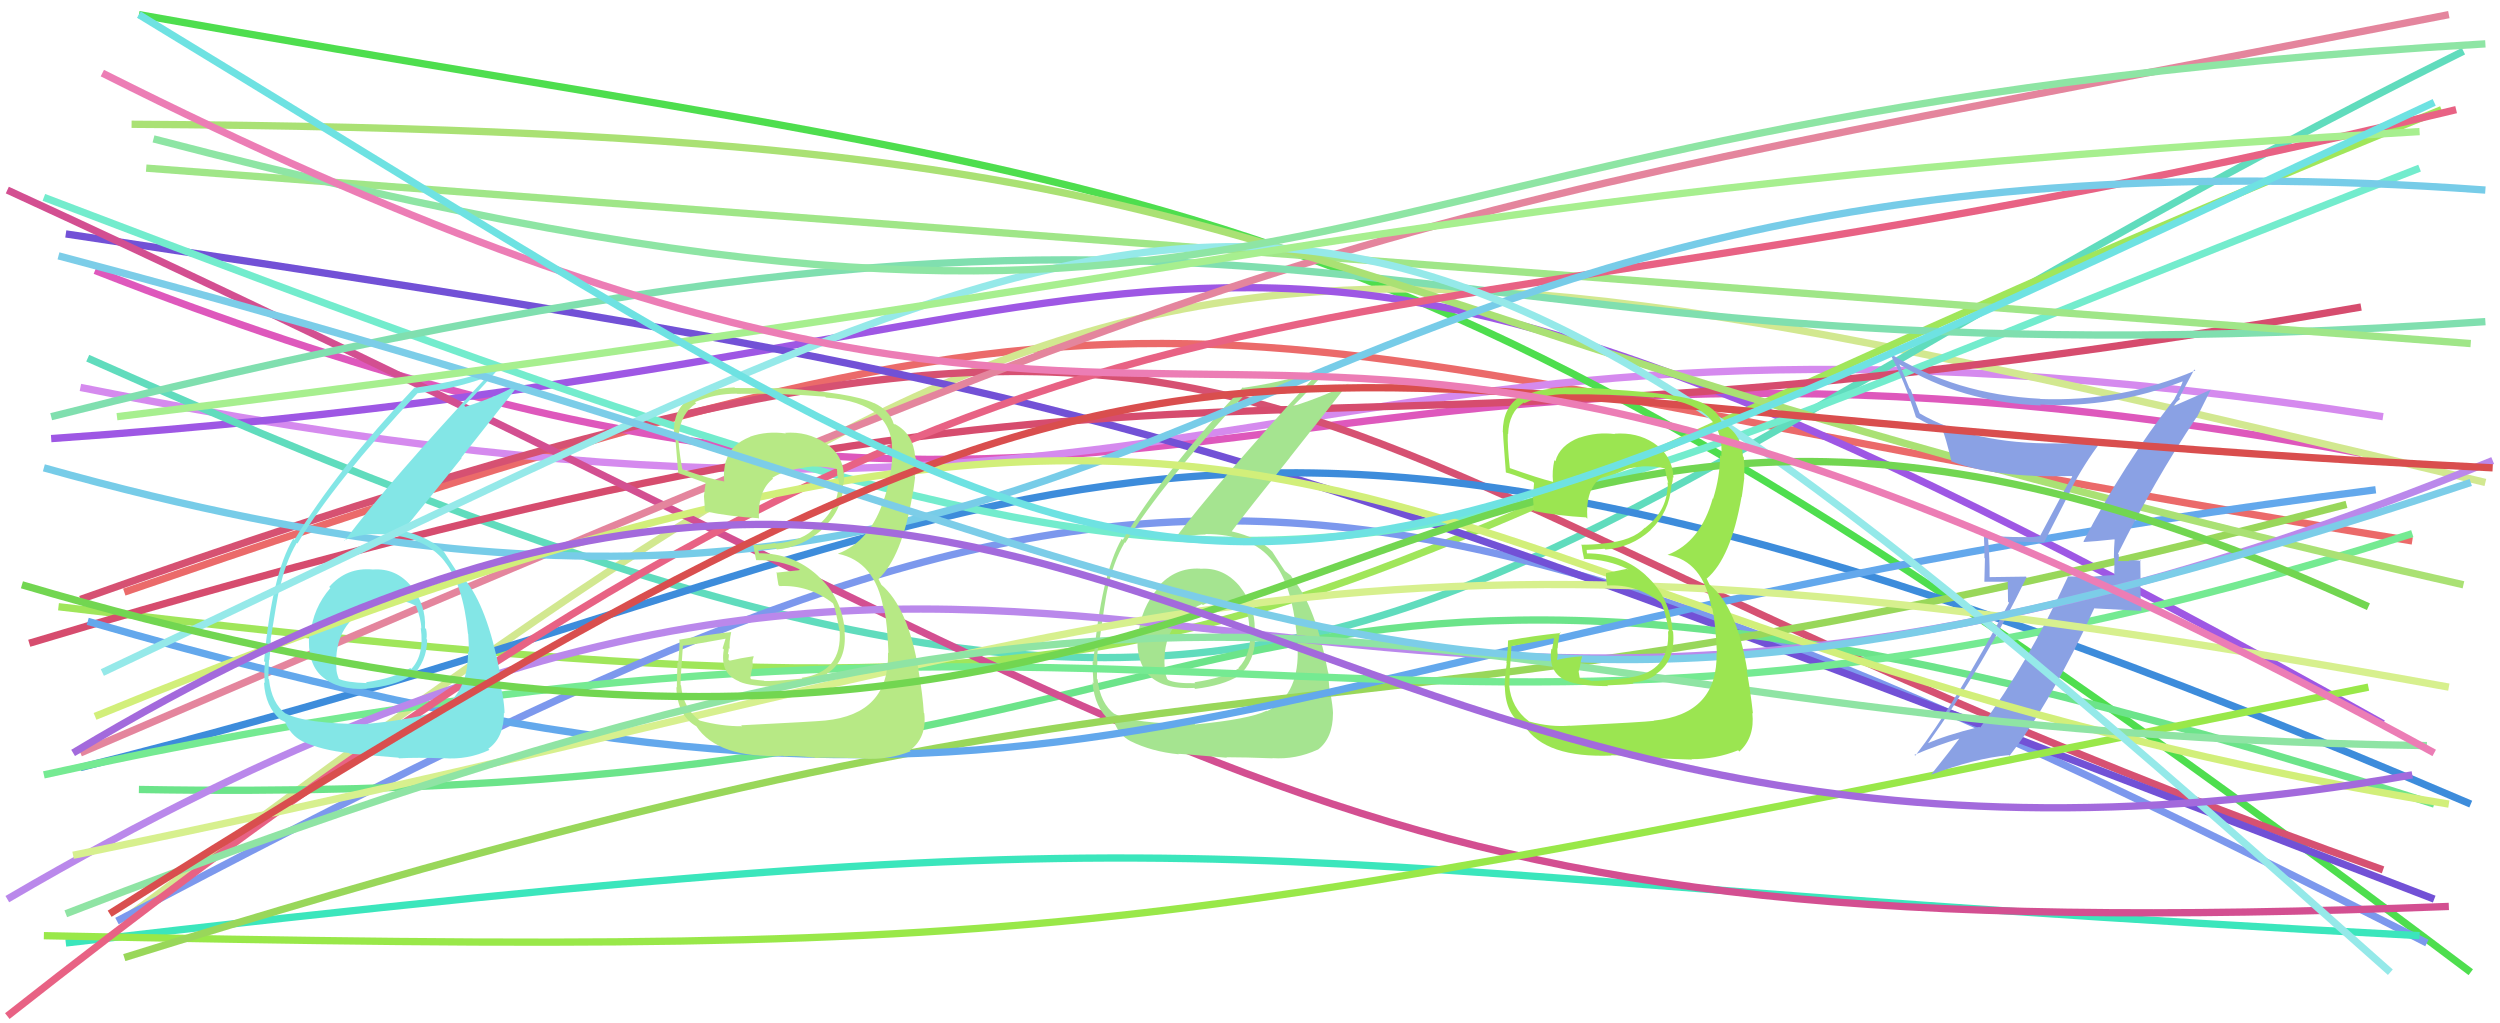 <svg xmlns="http://www.w3.org/2000/svg" width="342" height="140" viewBox="0,0,342,140"><path d="M17 81 C171 28,156 46,330 74" stroke="#eb6a6a" fill="none"/><path d="M13 37 C161 95,166 33,323 62" stroke="#de58bc" fill="none"/><path d="M11 53 C175 86,170 33,326 57" stroke="#d58aee" fill="none"/><path d="M19 2 C170 29,188 20,338 133" stroke="#4ede4e" fill="none"/><path d="M18 125 C153 24,165 24,340 66" stroke="#d2e890" fill="none"/><path d="M7 60 C180 48,156 4,326 99" stroke="#9e57e4" fill="none"/><path d="M12 49 C189 128,188 81,337 7" stroke="#60dcbd" fill="none"/><path d="M11 82 C186 20,160 60,326 119" stroke="#d65172" fill="none"/><path d="M8 83 C185 104,156 87,334 15" stroke="#a0e65a" fill="none"/><path d="M16 126 C151 55,177 50,332 129" stroke="#7c98ed" fill="none"/><path d="M9 129 C180 109,159 119,331 128" stroke="#3be6bc" fill="none"/><path d="M9 32 C156 54,159 56,333 123" stroke="#7251d6" fill="none"/><path d="M19 108 C189 111,155 53,333 110" stroke="#6ce48a" fill="none"/><path d="M4 88 C174 37,162 70,323 42" stroke="#d64c6e" fill="none"/><path d="M11 105 C151 70,158 33,338 110" stroke="#3d8cdb" fill="none"/><path d="M1 26 C175 106,178 130,335 124" stroke="#d34f91" fill="none"/><path d="M6 128 C151 131,156 128,324 94" stroke="#99e849" fill="none"/><path d="M11 103 C190 26,181 32,335 2" stroke="#e4859d" fill="none"/><path d="M6 27 C187 96,174 84,331 23" stroke="#73eccd" fill="none"/><path fill="#a5e490" d="M164.31 77.88L164.30 77.87L164.22 77.79Q160.75 77.59 158.39 80.32L158.51 80.44L158.47 80.40Q156.10 83.13 155.74 86.76L155.78 86.80L155.63 86.66Q155.33 90.72 157.40 92.57L157.35 92.52L157.42 92.59Q159.38 94.33 163.38 94.11L163.49 94.23L163.51 94.24Q167.33 93.77 169.44 92.46L169.60 92.62L169.46 92.48Q171.68 90.41 171.68 87.43L171.78 87.53L171.63 87.38Q171.66 86.68 171.51 85.95L171.64 86.08L171.65 86.08Q171.69 82.78 169.58 80.20L169.51 80.13L169.68 80.30Q167.45 77.59 164.25 77.81ZM163.46 99.07L163.50 99.11L163.40 99.01Q155.10 99.07 152.41 97.62L152.39 97.60L152.51 97.72Q150.51 96.23 150.15 92.95L150.01 92.81L150.06 92.87Q150.06 91.63 150.13 90.25L150.06 90.18L150.06 90.17Q150.26 88.26 150.26 87.39L150.26 87.39L150.42 87.55Q151.19 82.00 151.48 80.69L151.57 80.77L151.49 80.69Q152.27 76.89 153.87 74.20L154.01 74.34L153.94 74.27Q159.09 65.97 170.44 53.82L170.38 53.76L170.37 53.75Q175.51 53.21 179.73 51.69L179.66 51.62L179.70 51.66Q166.60 65.91 160.49 73.98L160.51 74.00L160.54 74.03Q162.46 73.12 164.94 73.12L164.97 73.15L164.88 73.06Q171.19 73.04 174.10 76.75L174.14 76.80L174.16 76.81Q176.73 79.96 177.38 86.73L177.27 86.62L177.37 86.72Q177.53 88.11 177.53 89.27L177.38 89.13L177.53 89.28Q177.54 95.25 173.32 97.29L173.21 97.18L173.26 97.23Q170.92 98.38 163.51 99.11ZM167.88 103.70L167.94 103.76L167.76 103.59Q170.31 103.59 174.09 103.74L174.05 103.70L174.07 103.71Q177.27 103.93 180.26 102.55L180.16 102.46L180.27 102.57Q182.35 101.00 182.35 97.58L182.30 97.54L182.36 97.59Q182.32 96.62 182.00 94.72L182.07 94.80L181.90 94.63Q181.72 92.88 181.72 92.01L181.61 91.91L181.68 91.98Q179.98 82.92 176.92 79.29L177.03 79.40L176.98 79.34Q176.87 79.16 176.58 78.72L176.53 78.68L175.95 78.24L175.71 78.07L175.84 78.21Q175.22 77.30 174.06 75.48L174.00 75.42L173.95 75.37Q172.20 73.55 168.42 72.67L168.52 72.78L168.47 72.73Q170.78 69.65 176.45 62.60L176.44 62.59L184.47 52.43L184.49 52.45Q181.49 54.10 176.91 55.56L176.94 55.59L176.90 55.55Q178.74 53.76 182.16 49.97L182.11 49.92L182.07 49.88Q177.53 51.96 170.11 53.05L170.12 53.07L170.03 52.97Q159.28 64.41 153.60 73.86L153.58 73.84L153.45 73.71Q150.64 78.61 149.55 90.54L149.54 90.53L149.47 90.46Q149.45 91.67 149.59 93.49L149.54 93.43L149.45 93.34Q149.75 96.85 151.86 98.59L151.80 98.54L151.85 98.59Q152.58 98.88 152.51 98.96L152.52 98.96L152.48 98.92Q153.13 100.59 154.66 101.39L154.60 101.34L154.64 101.38Q157.54 102.82 161.25 103.19L161.19 103.13L161.20 103.13Q161.14 103.08 167.84 103.66ZM167.36 82.16L167.47 82.27L167.51 82.31Q168.43 81.92 170.25 82.87L170.36 82.98L170.40 83.02Q170.90 84.68 170.90 85.92L171.06 86.08L171.03 86.05Q171.25 89.47 169.43 91.36L169.47 91.40L169.48 91.41Q167.40 92.75 163.40 93.33L163.50 93.44L163.52 93.46Q160.82 93.52 159.80 93.01L159.61 92.81L159.68 92.89Q159.32 92.02 159.32 91.44L159.27 91.39L159.34 91.45Q158.82 85.12 164.42 82.64L164.47 82.69L164.55 82.77Q165.92 82.03 167.38 82.18Z"/><path d="M17 131 C177 81,171 108,321 69" stroke="#99d75a" fill="none"/><path d="M7 57 C190 11,179 55,340 44" stroke="#80dfaf" fill="none"/><path d="M20 23 C152 33,179 35,338 47" stroke="#a0e688" fill="none"/><path d="M12 85 C154 126,159 88,325 67" stroke="#63a8ec" fill="none"/><path d="M6 106 C169 70,192 117,330 73" stroke="#75ea92" fill="none"/><path d="M18 17 C189 18,156 39,337 80" stroke="#aae174" fill="none"/><path fill="#8aa1e4" d="M285.03 74.09L285.09 74.16L285.08 74.15Q286.53 74.07 289.23 73.78L289.40 73.95L289.28 73.84Q289.18 75.05 289.18 76.28L289.26 76.36L289.23 78.74L289.17 78.67Q287.65 78.75 286.05 78.90L286.01 78.86L285.99 78.84Q284.40 78.92 282.79 78.85L282.79 78.84L282.88 78.93Q277.44 90.73 270.89 99.53L270.87 99.51L270.79 99.43Q265.95 100.63 263.48 101.79L263.54 101.85L263.59 101.90Q271.42 90.97 277.24 78.97L277.15 78.88L272.21 78.95L272.18 78.92Q272.20 76.39 271.98 73.85L271.99 73.86L271.92 73.79Q275.65 74.17 279.57 74.17L279.62 74.21L283.24 67.14L283.20 67.11Q285.09 63.46 287.42 60.41L287.50 60.50L287.38 60.37Q284.40 60.67 281.35 60.67L281.35 60.66L281.34 60.66Q269.80 60.76 262.60 56.54L262.62 56.56L261.38 53.28L261.20 53.10Q260.57 51.53 259.85 49.86L260.00 50.01L259.84 49.85Q268.30 55.03 279.21 55.47L279.08 55.34L279.08 55.34Q289.00 55.88 298.81 52.09L298.74 52.02L298.67 51.94Q298.42 52.86 297.47 54.53L297.37 54.44L297.49 54.55Q290.47 63.53 285.01 74.08ZM300.51 57.13L300.51 57.14L302.43 53.31L302.43 53.31Q300.53 54.17 297.33 55.55L297.34 55.56L297.74 55.02L297.74 55.02Q298.02 54.79 298.24 54.57L298.09 54.43L298.11 54.45Q298.80 53.10 300.18 50.55L300.25 50.62L300.32 50.69Q290.10 55.01 279.11 54.58L279.17 54.63L279.09 54.55Q267.53 53.97 258.43 48.30L258.46 48.33L258.56 48.42Q260.49 51.95 262.09 57.04L262.12 57.08L262.15 57.11Q264.21 58.29 265.73 58.87L265.69 58.83L265.75 58.89Q266.11 59.61 266.98 63.18L266.99 63.19L266.90 63.09Q272.85 65.41 283.40 65.12L283.40 65.12L283.48 65.20Q282.82 66.21 279.03 73.41L279.09 73.46L279.05 73.43Q275.29 73.59 271.50 73.23L271.40 73.12L271.39 73.11Q271.47 74.65 271.47 76.32L271.54 76.40L271.46 79.58L274.66 79.58L274.70 82.31L274.84 82.46Q267.32 96.54 262.01 103.38L262.03 103.40L261.89 103.26Q265.07 101.92 268.20 100.98L268.18 100.97L268.13 100.91Q266.82 102.66 264.20 105.93L264.29 106.02L264.23 105.96Q270.15 103.74 274.81 103.30L274.94 103.43L274.90 103.39Q280.51 96.20 286.48 83.25L286.45 83.22L292.97 83.57L292.94 83.54Q292.81 81.80 292.81 80.05L292.84 80.09L292.79 76.62L292.92 76.75Q292.25 76.59 291.20 76.67L291.25 76.72L291.30 76.76Q290.16 76.75 289.65 76.75L289.71 76.81L289.70 76.80Q289.80 76.68 289.87 76.39L289.87 76.39L289.84 75.85L289.74 75.75Q294.58 65.97 300.47 57.10Z"/><path d="M1 123 C153 34,170 133,341 63" stroke="#ba88eb" fill="none"/><path d="M1 139 C151 21,166 56,336 15" stroke="#e86284" fill="none"/><path d="M10 117 C166 85,175 65,335 94" stroke="#d7f08e" fill="none"/><path d="M6 64 C167 109,160 13,340 26" stroke="#77cce8" fill="none"/><path fill="#83e6e6" d="M50.98 77.88L51.04 77.94L51.01 77.91Q47.40 77.57 45.03 80.30L45.01 80.27L45.19 80.45Q42.82 83.17 42.46 86.81L42.43 86.79L42.31 86.66Q41.96 90.68 44.03 92.53L44.04 92.54L43.97 92.47Q46.16 94.45 50.16 94.23L50.17 94.24L50.15 94.21Q54.04 93.81 56.15 92.50L56.20 92.55L56.27 92.62Q58.43 90.50 58.43 87.51L58.33 87.41L58.34 87.42Q58.44 86.79 58.29 86.07L58.23 86.00L58.14 85.91Q58.31 82.74 56.20 80.16L56.29 80.24L56.28 80.23Q54.21 77.69 51.01 77.91ZM50.22 99.16L50.07 99.01L50.13 99.07Q41.72 99.02 39.02 97.57L39.18 97.72L39.09 97.64Q37.16 96.21 36.80 92.94L36.80 92.94L36.72 92.86Q36.72 91.63 36.80 90.24L36.86 90.31L36.85 90.30Q37.05 88.39 37.05 87.52L37.03 87.50L37.02 87.49Q37.89 82.02 38.18 80.71L38.10 80.64L38.22 80.76Q39.00 76.96 40.60 74.26L40.55 74.21L40.69 74.35Q45.75 65.96 57.10 53.81L57.00 53.71L57.09 53.80Q62.16 53.20 66.38 51.67L66.41 51.70L66.43 51.72Q53.25 65.89 47.14 73.97L47.23 74.06L47.08 73.91Q49.08 73.07 51.55 73.07L51.51 73.03L51.54 73.06Q57.95 73.13 60.86 76.84L60.83 76.82L60.81 76.80Q63.36 79.93 64.02 86.70L63.91 86.59L64.05 86.73Q64.14 88.05 64.14 89.22L64.17 89.25L64.03 89.11Q64.06 95.10 59.84 97.14L59.95 97.25L59.85 97.15Q57.52 98.32 50.11 99.04ZM54.58 103.74L54.43 103.59L54.59 103.74Q56.99 103.60 60.77 103.74L60.78 103.76L60.74 103.72Q63.98 103.97 66.96 102.59L66.79 102.42L66.80 102.43Q68.94 100.93 68.94 97.51L68.99 97.56L69.02 97.59Q69.03 96.66 68.71 94.77L68.70 94.76L68.68 94.75Q68.28 92.78 68.28 91.91L68.34 91.96L68.39 92.01Q66.63 82.91 63.58 79.28L63.57 79.27L63.63 79.33Q63.52 79.14 63.23 78.71L63.25 78.73L62.63 78.26L62.43 78.12L62.49 78.19Q61.89 77.30 60.73 75.48L60.55 75.30L60.72 75.47Q58.79 73.47 55.01 72.60L55.14 72.73L55.07 72.66Q57.49 69.70 63.17 62.64L63.11 62.59L71.14 52.43L71.14 52.43Q68.25 54.19 63.66 55.65L63.62 55.60L63.51 55.50Q65.32 53.67 68.74 49.89L68.85 50.00L68.83 49.98Q64.19 51.96 56.77 53.05L56.84 53.11L56.72 53.00Q45.95 64.41 40.27 73.86L40.18 73.77L40.11 73.70Q37.21 78.51 36.12 90.44L36.28 90.60L36.28 90.61Q36.07 91.63 36.22 93.45L36.13 93.36L36.11 93.34Q36.29 96.72 38.40 98.47L38.49 98.56L38.38 98.45Q39.18 98.82 39.11 98.89L39.18 98.96L39.00 98.78Q39.76 100.56 41.29 101.36L41.33 101.40L41.32 101.39Q44.04 102.65 47.75 103.01L47.83 103.10L47.86 103.13Q47.80 103.06 54.49 103.65ZM54.03 82.16L53.99 82.13L54.13 82.27Q55.14 81.97 56.96 82.91L57.07 83.02L56.90 82.86Q57.63 84.75 57.63 85.99L57.64 85.99L57.56 85.92Q58.07 89.63 56.26 91.52L56.16 91.42L56.12 91.39Q54.07 92.75 50.07 93.33L50.15 93.42L50.18 93.45Q47.33 93.36 46.31 92.85L46.45 92.99L46.37 92.91Q46.02 92.05 46.02 91.47L45.94 91.39L46.02 91.46Q45.56 85.19 51.16 82.72L51.09 82.65L51.25 82.80Q52.71 82.15 54.16 82.30Z"/><path d="M13 98 C191 25,182 85,335 110" stroke="#d2ef7a" fill="none"/><path fill="#b7e985" d="M101.47 99.30L101.57 99.40L101.52 99.35Q98.69 99.37 95.71 98.57L95.74 98.60L95.73 98.58Q93.46 96.90 93.17 93.77L93.10 93.70L93.11 93.72Q93.05 93.37 93.42 88.35L93.57 88.50L93.41 88.34Q95.49 88.09 99.34 87.36L99.28 87.30L98.85 88.69L99.02 88.85Q98.43 92.12 101.12 93.21L101.17 93.26L101.17 93.26Q102.73 93.94 106.73 93.94L106.64 93.85L106.69 93.91Q109.73 93.60 110.09 93.45L109.97 93.33L109.99 93.35Q111.81 93.14 113.19 92.19L113.18 92.18L113.14 92.14Q115.90 90.39 115.53 86.39L115.53 86.38L115.58 86.43Q115.22 81.78 111.91 78.80L111.75 78.63L111.78 78.67Q108.47 75.68 103.74 75.68L103.87 75.81L103.72 75.23L103.75 75.25Q104.44 75.15 106.12 75.00L106.25 75.14L106.28 75.17Q109.80 74.83 112.42 72.47L112.40 72.45L112.37 72.42Q115.08 70.14 115.37 66.58L115.33 66.54L115.29 66.50Q115.49 65.91 115.49 65.25L115.51 65.27L115.44 65.20Q115.44 62.28 112.82 60.54L112.87 60.59L112.90 60.62Q110.47 58.99 107.41 59.21L107.47 59.26L107.51 59.30Q104.95 58.93 102.62 59.73L102.71 59.82L102.64 59.75Q99.93 60.82 99.35 63.00L99.46 63.11L99.32 62.97Q98.92 64.39 99.07 65.84L99.13 65.91L99.09 65.87Q97.27 65.58 93.35 64.20L93.31 64.17L93.34 64.19Q92.73 60.81 92.80 59.21L92.87 59.29L92.87 59.29Q93.20 56.49 95.24 55.18L95.07 55.01L95.07 55.01Q97.77 53.85 100.82 53.85L100.99 54.02L100.85 53.88Q106.84 53.76 112.87 54.27L112.91 54.31L113.00 54.39Q122.59 55.11 122.01 62.31L122.00 62.30L122.07 62.37Q121.93 65.21 120.98 68.19L120.98 68.19L120.96 68.17Q119.15 74.00 114.64 75.74L114.74 75.85L114.65 75.76Q119.68 76.79 120.85 83.19L120.88 83.22L120.97 83.31Q121.40 85.48 121.54 89.34L121.52 89.31L121.48 89.28Q121.68 97.69 112.88 98.57L112.99 98.68L112.88 98.57Q111.49 98.71 101.38 99.22ZM111.44 103.60L111.52 103.68L111.53 103.70Q112.52 103.59 117.97 103.74L118.07 103.83L118.02 103.78Q121.45 104.01 124.58 102.77L124.44 102.64L124.46 102.66Q126.81 100.93 126.44 97.58L126.49 97.63L126.38 97.53Q126.23 95.05 125.65 91.70L125.53 91.58L125.67 91.72Q124.23 83.08 120.52 79.95L120.58 80.01L120.21 79.28L120.17 79.17L120.19 79.18Q123.35 76.23 124.80 67.87L124.94 68.00L124.80 67.87Q124.97 67.09 125.19 65.27L125.21 65.29L125.14 65.22Q125.42 63.90 125.27 62.59L125.20 62.52L125.20 62.51Q124.94 59.35 122.47 58.04L122.39 57.96L122.38 58.09L122.25 57.97Q121.73 56.14 119.55 55.12L119.56 55.14L119.59 55.16Q116.51 53.69 106.69 53.10L106.76 53.17L106.70 53.11Q103.61 53.08 100.56 53.08L100.61 53.13L100.47 53.00Q97.53 53.10 94.62 54.34L94.67 54.39L94.65 54.37Q92.19 55.69 92.19 59.04L92.25 59.10L92.29 59.14Q92.27 58.32 92.78 64.72L92.79 64.73L92.78 64.72Q93.39 64.90 96.52 66.06L96.48 66.02L96.54 66.08Q96.38 66.94 96.30 67.88L96.45 68.03L96.30 67.88Q96.38 68.91 96.45 69.92L96.40 69.87L96.49 69.96Q99.90 70.67 103.75 70.89L103.82 70.96L103.82 70.96Q103.65 67.08 105.76 65.48L105.75 65.48L105.65 65.37Q107.35 64.24 111.21 63.80L111.08 63.67L111.23 63.82Q113.41 63.82 114.50 64.18L114.39 64.08L114.51 64.19Q114.46 64.29 114.54 64.51L114.52 64.49L114.52 64.86L114.78 65.99L114.80 66.01Q114.82 66.40 114.75 66.69L114.62 66.55L114.68 66.62Q114.50 69.86 111.59 72.11L111.73 72.25L111.57 72.09Q109.98 73.99 106.12 74.36L106.00 74.23L106.04 74.27Q104.65 74.56 102.98 74.56L103.08 74.65L103.08 74.65Q103.15 75.31 103.44 76.62L103.42 76.60L103.45 76.63Q106.72 76.55 109.48 77.93L109.42 77.87L109.33 78.00L106.32 78.33L106.23 78.25Q106.28 78.87 106.49 80.04L106.52 80.06L106.64 80.18Q110.65 79.98 113.93 82.52L113.91 82.51L113.97 82.57Q114.27 83.16 114.85 86.29L114.92 86.36L114.86 86.29Q115.26 91.93 109.65 92.73L109.67 92.74L109.76 92.83Q105.65 93.23 104.56 93.16L104.58 93.18L104.52 93.11Q103.80 93.06 102.78 92.91L102.64 92.77L102.77 92.02L102.96 91.12L102.95 90.32L103.11 89.82L103.06 89.77Q101.34 90.02 99.82 90.38L99.76 90.32L99.64 90.21Q99.71 89.91 99.71 89.55L99.67 89.50L99.58 89.42Q99.70 89.10 99.70 88.67L99.83 88.79L99.81 88.77Q99.74 87.83 100.03 86.45L100.02 86.44L100.04 86.46Q96.45 86.86 92.88 87.52L92.97 87.60L92.95 87.59Q92.99 88.57 92.77 90.72L92.69 90.64L92.68 90.62Q92.59 92.90 92.59 94.06L92.53 94.00L92.52 93.99Q92.66 97.92 95.28 99.37L95.36 99.45L95.25 99.34Q98.15 103.77 107.17 103.40L107.20 103.44L107.24 103.47Q108.57 103.35 111.48 103.64Z"/><path d="M9 125 C182 58,189 100,332 102" stroke="#8fe4a4" fill="none"/><path d="M14 92 C179 14,180 2,327 133" stroke="#95e9e9" fill="none"/><path d="M3 80 C189 135,185 19,324 83" stroke="#72d651" fill="none"/><path d="M21 19 C186 62,167 16,340 6" stroke="#8ee5a4" fill="none"/><path d="M8 35 C186 82,191 115,338 66" stroke="#7ccde8" fill="none"/><path d="M15 125 C172 26,157 55,341 64" stroke="#d94e4e" fill="none"/><path d="M16 57 C173 38,191 26,331 18" stroke="#a7ef8f" fill="none"/><path fill="#9be551" d="M214.91 99.41L214.74 99.24L214.77 99.27Q212.16 99.50 209.18 98.70L209.20 98.72L209.13 98.65Q206.74 96.85 206.45 93.72L206.46 93.73L206.50 93.77Q206.41 93.38 206.77 88.36L206.76 88.35L206.80 88.39Q208.76 88.02 212.61 87.30L212.59 87.28L212.33 88.84L212.23 88.74Q211.71 92.07 214.40 93.16L214.36 93.12L214.38 93.14Q215.98 93.86 219.98 93.86L219.92 93.81L219.88 93.76Q223.10 93.64 223.47 93.50L223.36 93.39L223.35 93.38Q225.22 93.21 226.60 92.27L226.45 92.12L226.54 92.21Q229.25 90.40 228.88 86.40L228.76 86.28L228.80 86.32Q228.47 81.70 225.16 78.72L225.15 78.70L225.10 78.65Q221.82 75.70 217.09 75.70L217.10 75.71L217.05 75.23L217.05 75.23Q217.84 75.21 219.51 75.07L219.62 75.17L219.63 75.18Q223.19 74.89 225.81 72.52L225.73 72.45L225.79 72.51Q228.35 70.08 228.64 66.52L228.66 66.54L228.61 66.48Q228.85 65.92 228.85 65.27L228.84 65.26L228.94 65.36Q228.79 62.30 226.17 60.56L226.28 60.66L226.19 60.58Q223.93 59.11 220.87 59.33L220.85 59.31L220.92 59.38Q218.43 59.07 216.10 59.87L216.07 59.84L216.08 59.85Q213.36 60.91 212.78 63.09L212.72 63.04L212.64 62.95Q212.30 64.44 212.45 65.89L212.41 65.85L212.49 65.93Q210.43 65.41 206.51 64.02L206.52 64.03L206.55 64.07Q206.20 60.95 206.27 59.35L206.26 59.34L206.31 59.39Q206.42 56.37 208.46 55.06L208.46 55.06L208.54 55.15Q211.17 53.92 214.22 53.92L214.19 53.89L214.24 53.94Q220.30 53.88 226.33 54.39L226.26 54.32L226.26 54.32Q236.06 55.24 235.47 62.44L235.49 62.45L235.30 62.27Q235.30 65.25 234.35 68.23L234.32 68.19L234.30 68.18Q232.64 74.15 228.13 75.90L228.04 75.81L228.14 75.91Q232.97 76.74 234.13 83.14L234.17 83.18L234.25 83.26Q234.72 85.47 234.87 89.33L234.74 89.20L234.83 89.29Q235.02 97.70 226.22 98.58L226.35 98.70L226.26 98.61Q224.90 98.78 214.79 99.29ZM224.70 103.53L224.76 103.59L224.70 103.53Q226.02 103.76 231.48 103.91L231.31 103.74L231.43 103.85Q234.65 103.88 237.78 102.64L237.94 102.81L237.95 102.81Q240.08 100.87 239.72 97.53L239.69 97.50L239.80 97.61Q239.53 95.01 238.95 91.67L238.94 91.66L239.03 91.74Q237.64 83.15 233.93 80.02L233.85 79.95L233.51 79.24L233.45 79.11L233.49 79.15Q236.79 76.34 238.24 67.97L238.31 68.04L238.27 68.01Q238.40 67.19 238.62 65.37L238.44 65.19L238.60 65.35Q238.68 63.83 238.54 62.52L238.43 62.42L238.44 62.43Q238.19 59.27 235.72 57.96L235.69 57.93L235.66 58.04L235.64 58.03Q235.09 56.16 232.90 55.14L232.83 55.07L232.86 55.10Q230.01 53.85 220.19 53.27L220.14 53.22L220.15 53.23Q216.87 53.01 213.82 53.01L213.80 52.99L213.87 53.06Q210.84 53.08 207.93 54.32L207.97 54.36L207.90 54.29Q205.58 55.75 205.58 59.10L205.66 59.18L205.65 59.16Q205.49 58.21 206.00 64.61L206.07 64.68L206.04 64.65Q206.57 64.74 209.70 65.91L209.70 65.91L209.86 66.07Q209.79 67.01 209.71 67.96L209.80 68.04L209.69 67.93Q209.79 68.98 209.87 70.00L209.81 69.95L209.75 69.89Q213.12 70.56 216.97 70.78L217.05 70.86L217.15 70.96Q216.87 66.97 218.98 65.37L219.05 65.44L218.95 65.34Q220.71 64.26 224.56 63.82L224.54 63.80L224.54 63.80Q226.66 63.74 227.75 64.10L227.81 64.16L227.76 64.11Q227.77 64.27 227.85 64.49L227.85 64.49L227.92 64.93L228.22 66.09L228.09 65.97Q228.21 66.45 228.13 66.74L228.05 66.66L228.11 66.71Q227.95 69.97 225.04 72.22L225.00 72.19L225.01 72.20Q223.30 73.98 219.44 74.34L219.39 74.29L219.44 74.34Q217.95 74.52 216.28 74.52L216.43 74.67L216.37 74.61Q216.42 75.25 216.72 76.56L216.69 76.53L216.60 76.45Q220.04 76.53 222.80 77.92L222.80 77.92L222.50 77.83L219.71 78.39L219.71 78.39Q219.64 78.90 219.86 80.07L219.86 80.07L219.89 80.10Q223.88 79.87 227.15 82.41L227.34 82.60L227.22 82.49Q227.74 83.29 228.32 86.42L228.30 86.40L228.19 86.29Q228.54 91.88 222.94 92.68L223.07 92.81L222.97 92.71Q218.95 93.20 217.86 93.13L218.01 93.28L217.93 93.20Q216.99 92.92 215.98 92.77L216.14 92.93L215.96 91.88L216.18 91.01L216.29 90.32L216.44 89.81L216.40 89.78Q214.57 89.90 213.04 90.27L213.06 90.29L212.99 90.22Q213.08 89.94 213.08 89.58L212.94 89.44L213.09 89.59Q213.04 89.11 213.04 88.67L213.09 88.72L213.09 88.72Q213.12 87.87 213.41 86.49L213.51 86.59L213.51 86.59Q209.88 86.96 206.31 87.62L206.35 87.65L206.30 87.60Q206.30 88.55 206.08 90.69L206.10 90.72L206.12 90.73Q205.84 92.82 205.84 93.98L205.77 93.91L205.87 94.01Q205.94 97.86 208.56 99.32L208.58 99.34L208.56 99.32Q211.43 103.72 220.45 103.36L220.42 103.32L220.42 103.32Q221.86 103.31 224.77 103.60Z"/><path d="M14 10 C181 94,154 5,333 103" stroke="#ec7db5" fill="none"/><path d="M10 103 C150 19,172 134,330 106" stroke="#a36adc" fill="none"/><path d="M19 2 C172 95,155 97,333 14" stroke="#6ee2e2" fill="none"/></svg>